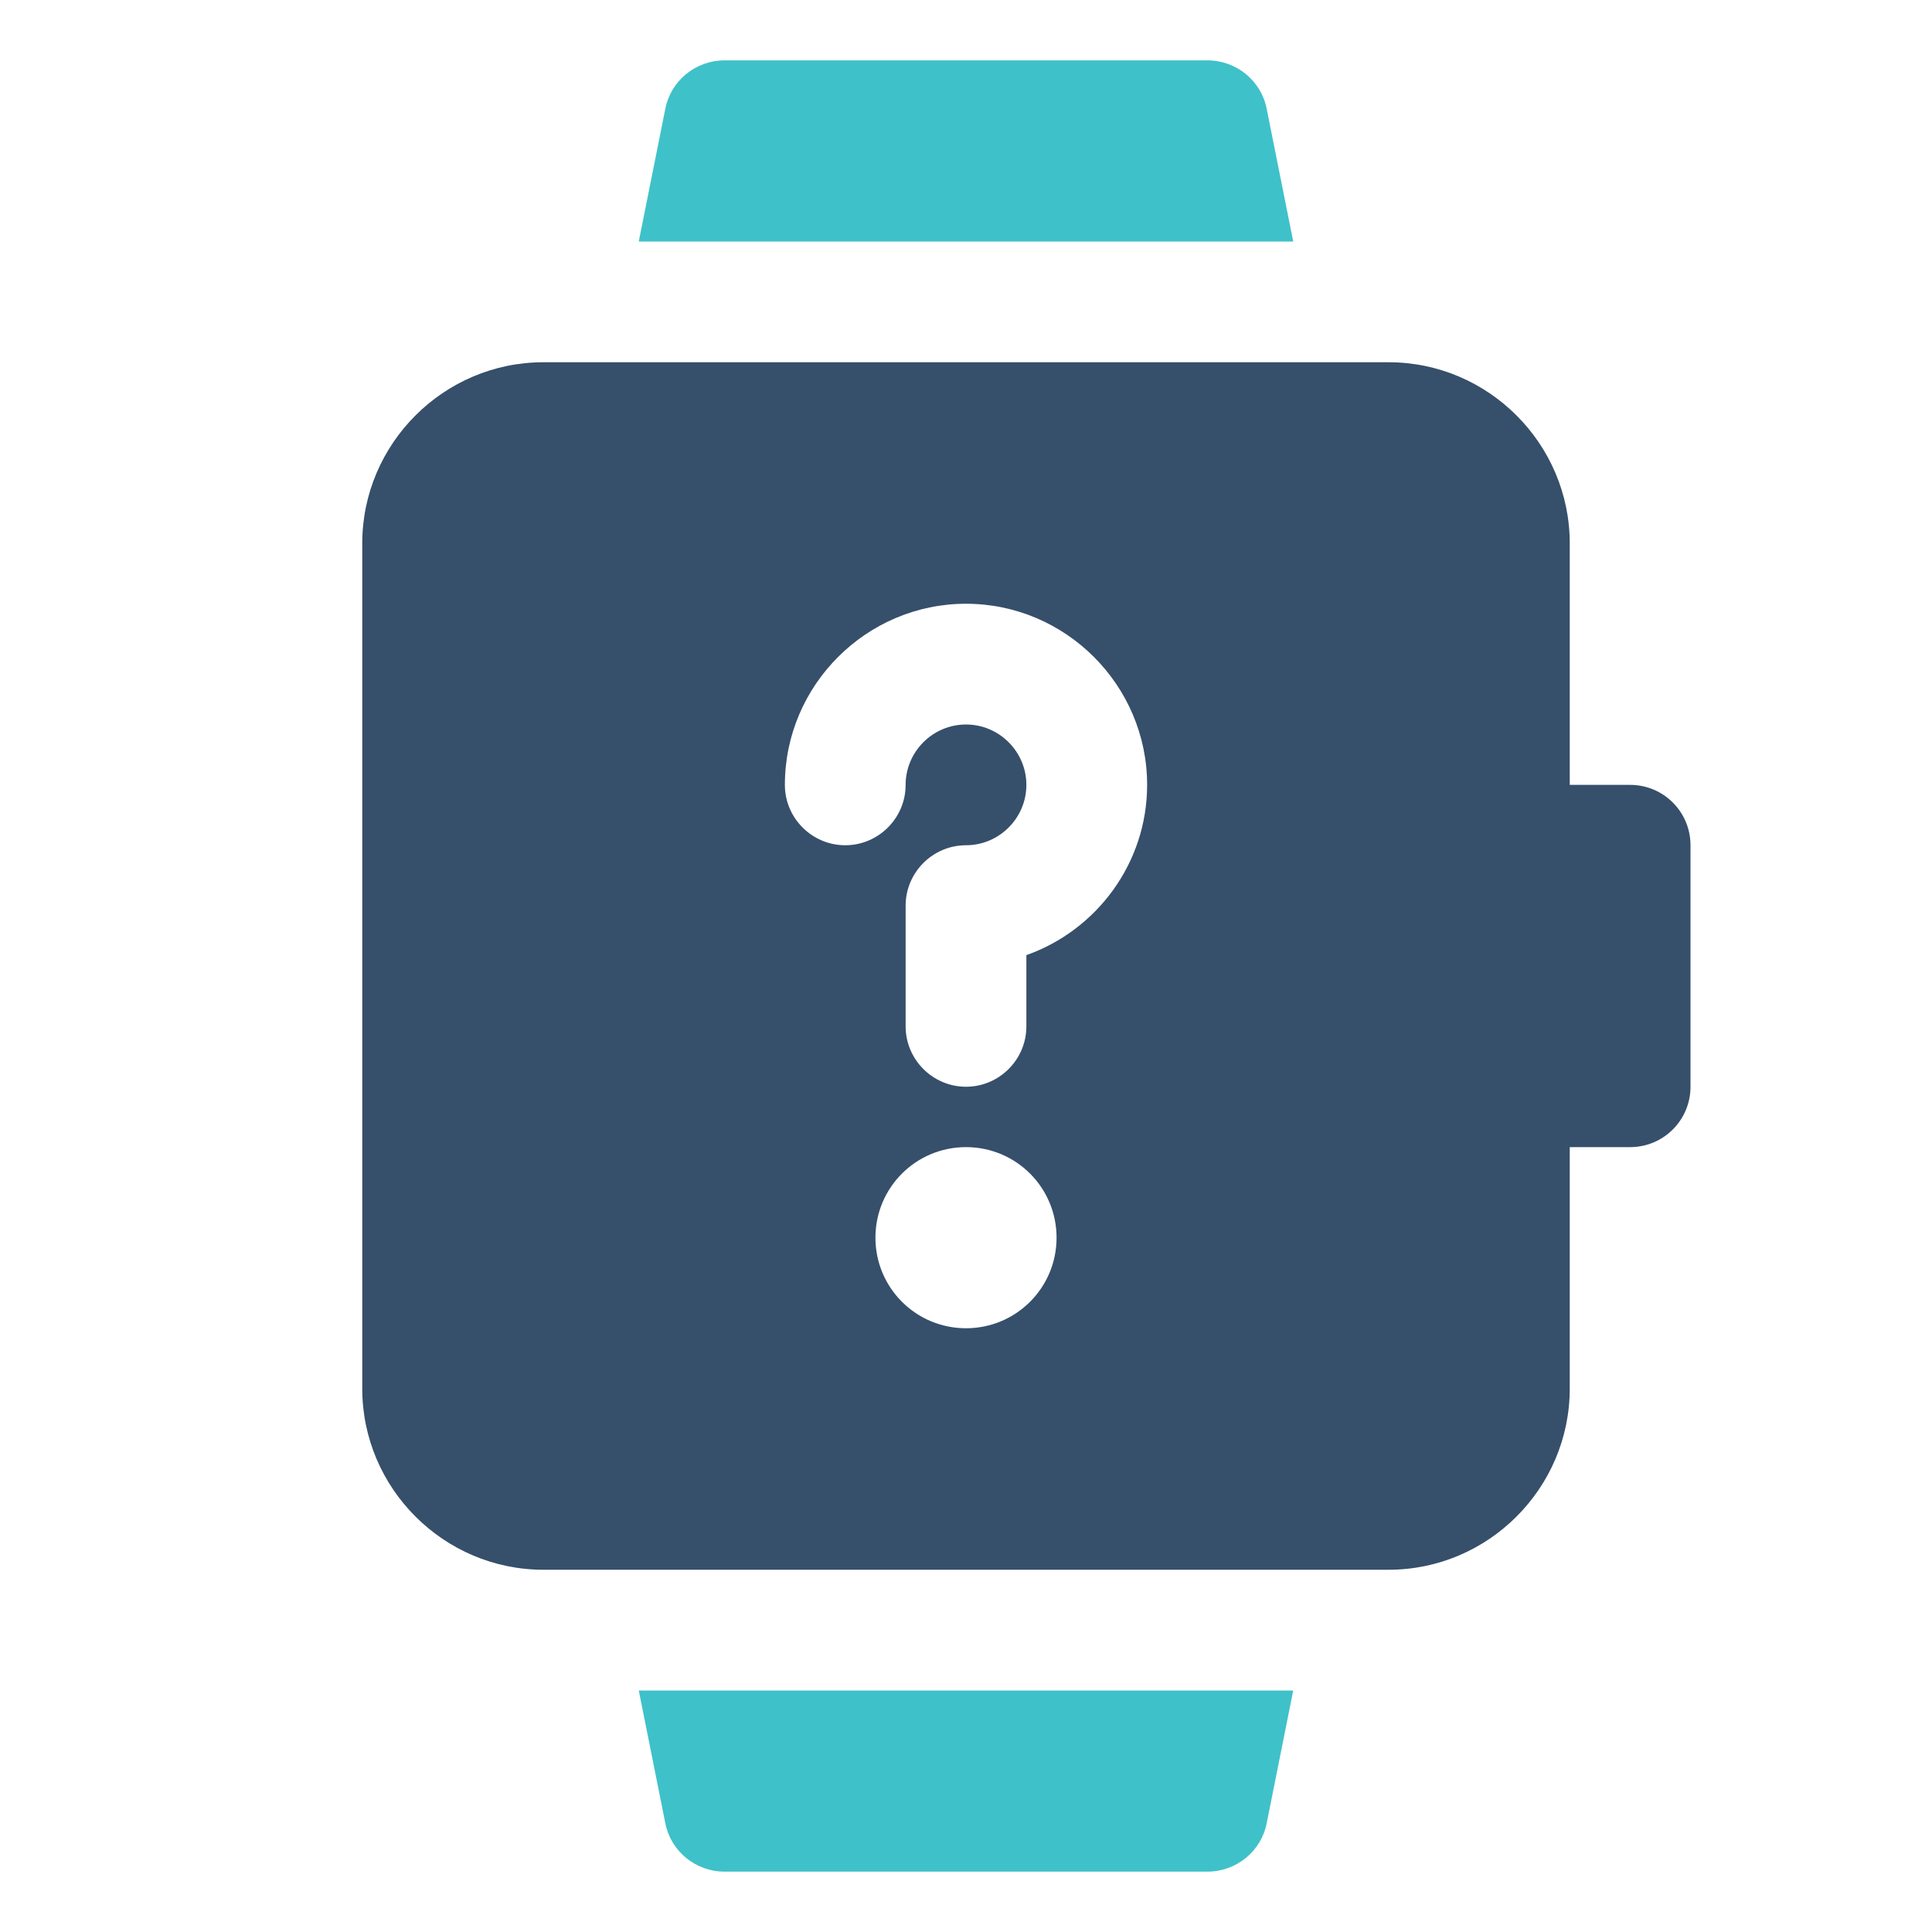 <svg width="64px" height="64px" viewBox="0 0 32 32" enable-background="new 0 0 32 32" version="1.1" xml:space="preserve" xmlns="http://www.w3.org/2000/svg" xmlns:xlink="http://www.w3.org/1999/xlink" fill="#000000">
<g id="SVGRepo_bgCarrier" stroke-width="0"></g>
<g id="SVGRepo_tracerCarrier" stroke-linecap="round" stroke-linejoin="round"></g>
<g id="SVGRepo_iconCarrier"> 
<g id="Smart_Watch41"></g>
 <g id="Smart_Watch40"> <g>
  <path d="M27,13h-1V9c0-1.65-1.35-3-3-3h-1.18H10.18H9C7.35,6,6,7.35,6,9v14c0,1.65,1.35,3,3,3h1.18h11.64H23 c1.65,0,3-1.35,3-3v-4h1c0.553,0,1-0.447,1-1v-4C28,13.447,27.553,13,27,13z M14.5,20.5c0-0.83,0.67-1.5,1.5-1.5 s1.5,0.67,1.5,1.5c0,0.83-0.67,1.5-1.5,1.5S14.5,21.33,14.5,20.5z M17,15.82V17c0,0.55-0.45,1-1,1s-1-0.45-1-1v-2 c0-0.55,0.45-1,1-1s1-0.45,1-1s-0.45-1-1-1s-1,0.45-1,1s-0.45,1-1,1s-1-0.45-1-1c0-1.65,1.35-3,3-3s3,1.35,3,3 C19,14.3,18.16,15.41,17,15.82z" fill="#364F6B"></path>
   <path d="M19.38,4h2.04l-0.44-2.2C20.89,1.34,20.48,1,20,1h-8c-0.48,0-0.89,0.34-0.98,0.8L10.58,4h2.04H19.38z" fill="#3FC1C9"></path> 
   <path d="M12.62,28h-2.04l0.44,2.2c0.09,0.46,0.5,0.8,0.98,0.8h8c0.48,0,0.89-0.34,0.98-0.8l0.44-2.2h-2.04H12.62z" fill="#3FC1C9"></path> </g> </g>
    <g id="Smart_Watch39"></g> <g id="Smart_Watch38"></g> <g id="Smart_Watch37"></g> <g id="Smart_Watch36"></g> <g id="Smart_Watch35"></g> <g id="Smart_Watch34"></g> <g id="Smart_Watch33"></g> <g id="Smart_Watch32"></g> <g id="Smart_Watch31"></g> <g id="Smart_Watch30"></g> <g id="Smart_Watch29"></g> <g id="Smart_Watch28"></g> <g id="Smart_Watch27"></g> <g id="Smart_Watch26"></g> <g id="Smart_Watch25"></g> <g id="Smart_Watch24"></g> <g id="Smart_Watch23"></g> <g id="Smart_Watch22"></g> <g id="Smart_Watch21"></g> <g id="Smart_Watch20"></g> <g id="Smart_Watch19"></g> <g id="Smart_Watch18"></g> <g id="Smart_Watch17"></g> <g id="Smart_Watch16"></g> <g id="Smart_Watch15"></g> <g id="Smart_Watch14"></g> <g id="Smart_Watch13"></g> <g id="Smart_Watch12"></g> <g id="Smart_Watch11"></g> <g id="Smart_Watch10"></g> <g id="Smart_Watch09"></g> <g id="Smart_Watch08"></g> <g id="Smart_Watch07"></g> <g id="Smart_Watch06"></g> <g id="Smart_Watch05"></g> <g id="Smart_Watch04"></g>
 <g id="Smart_Watch03"></g>
  <g id="Smart_Watch02"></g>
   </g></svg>
